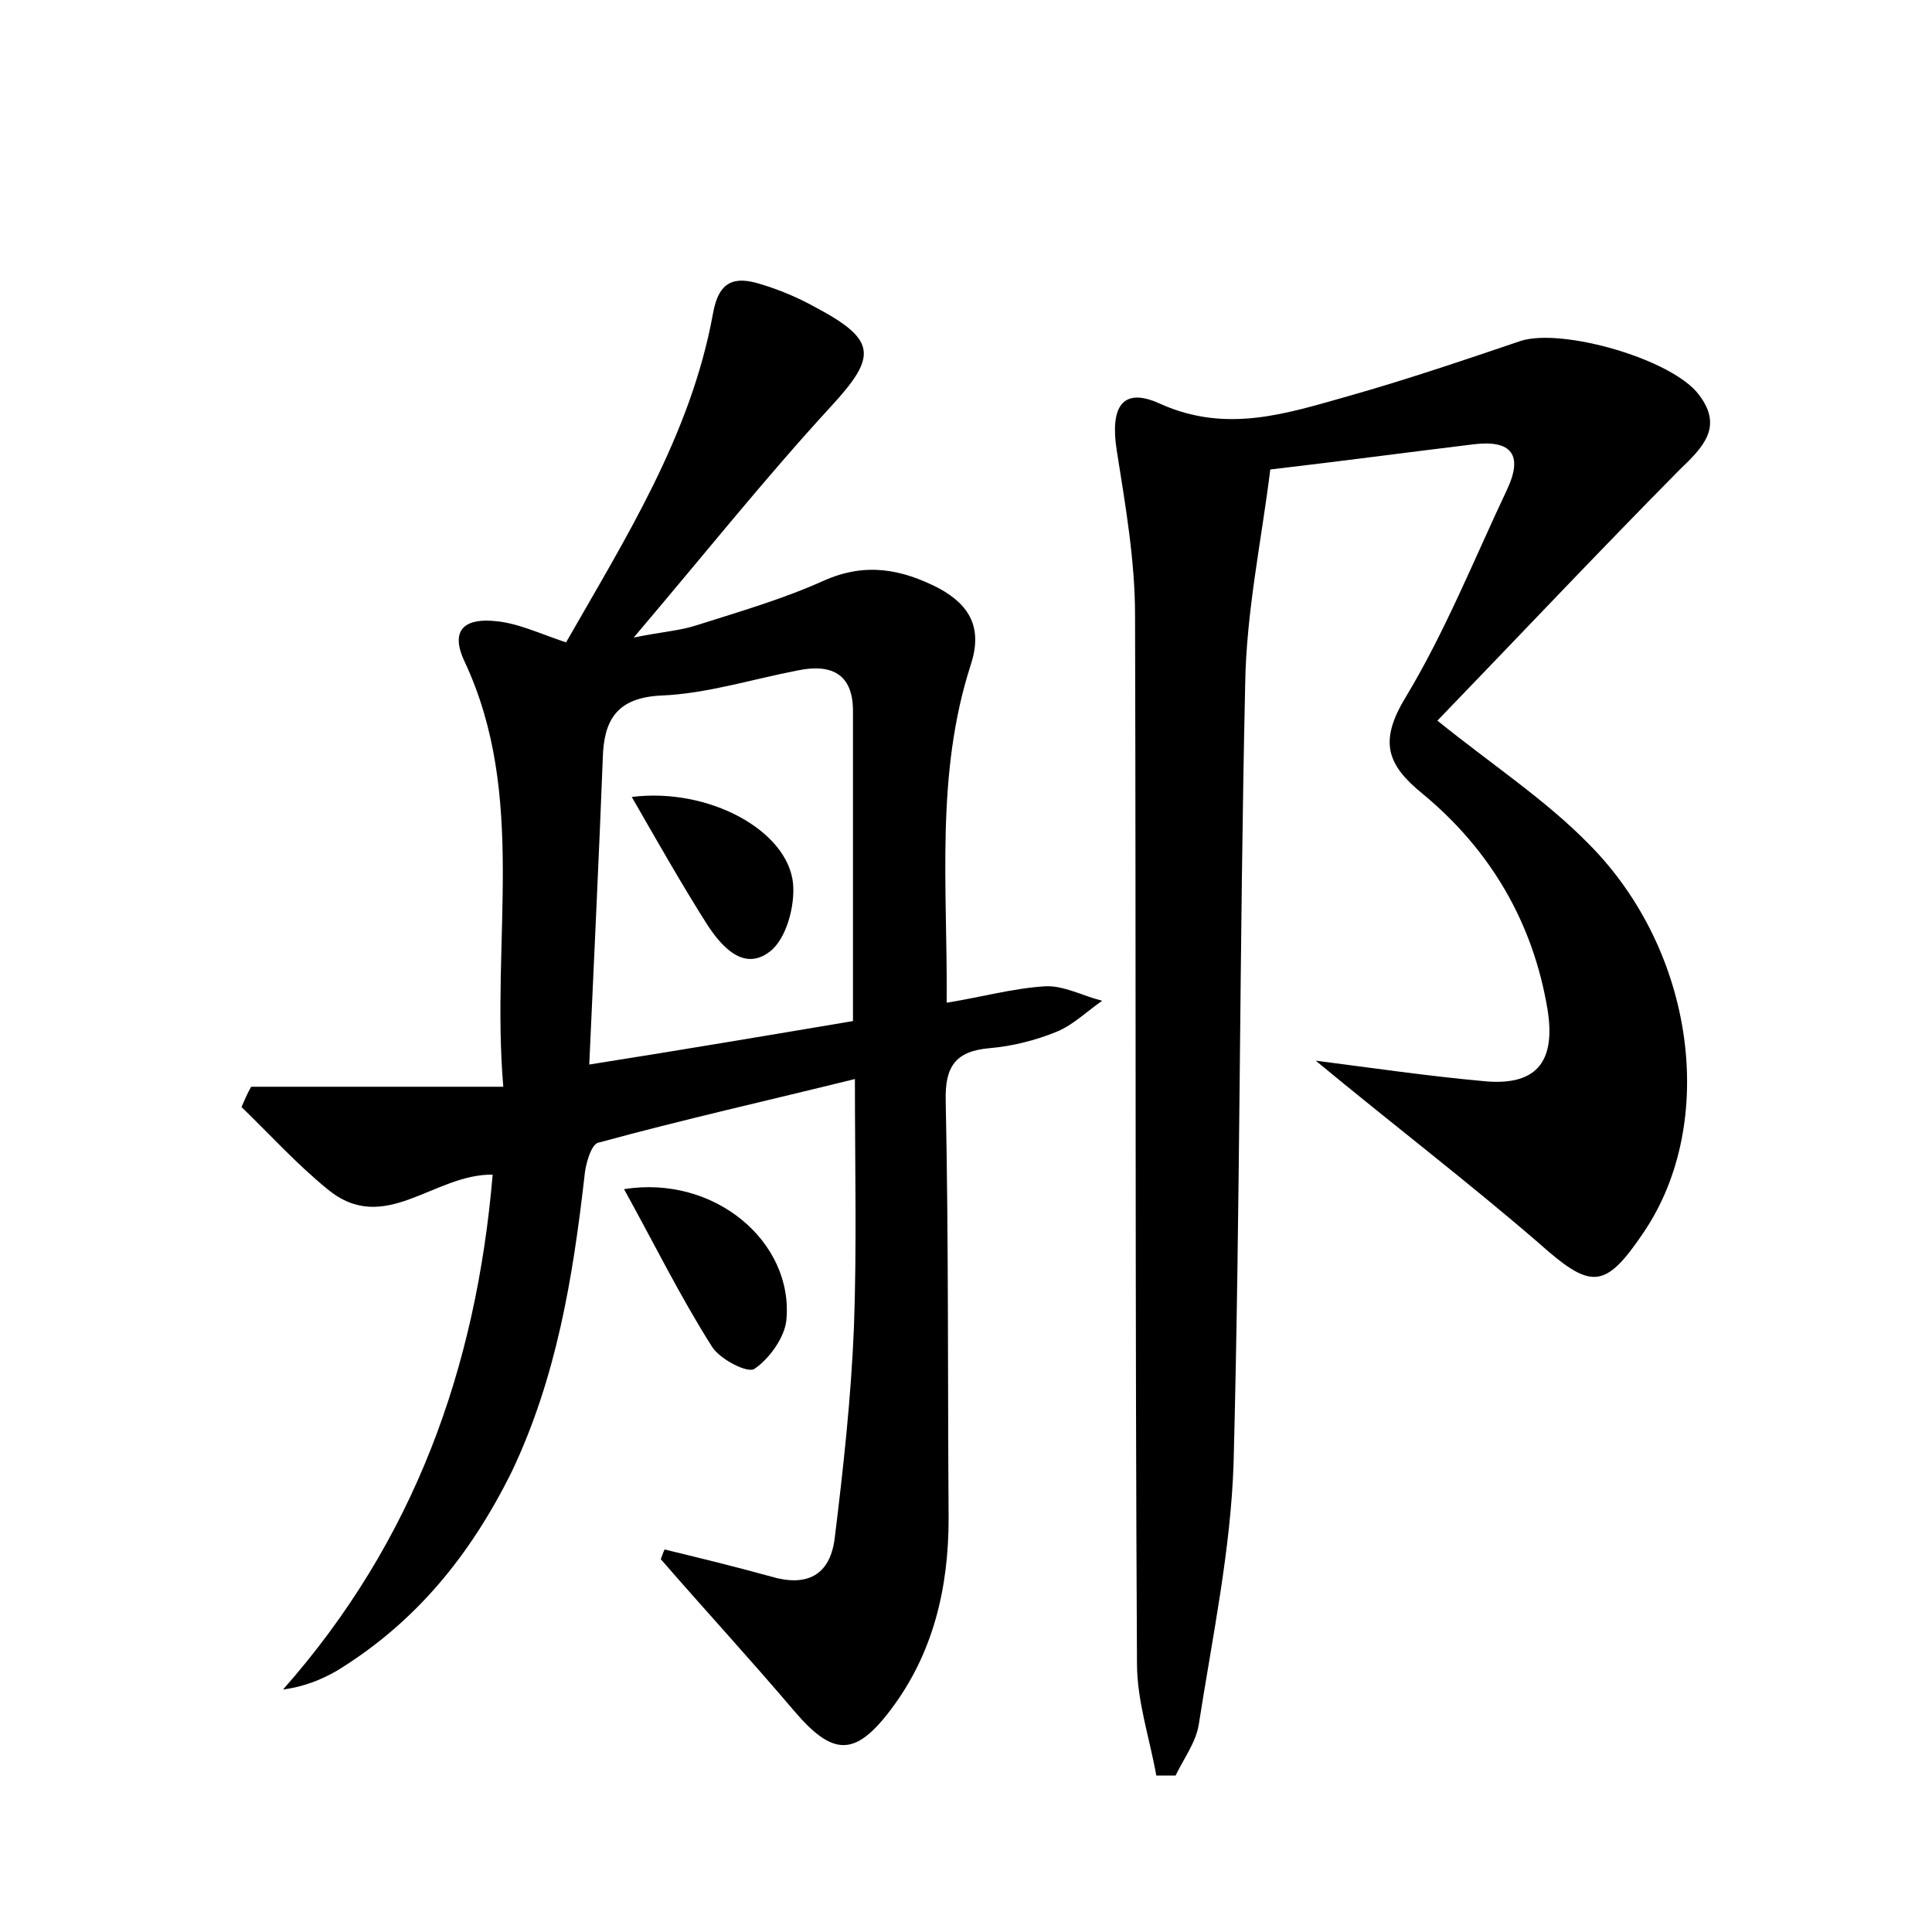 <?xml version="1.0" encoding="utf-8"?>
<!-- Generator: Adobe Illustrator 22.0.0, SVG Export Plug-In . SVG Version: 6.00 Build 0)  -->
<svg version="1.1" id="图层_1" xmlns="http://www.w3.org/2000/svg" xmlns:xlink="http://www.w3.org/1999/xlink" x="0px" y="0px"
	 viewBox="0 0 200 200" style="enable-background:new 0 0 200 200;" xml:space="preserve">
<style type="text/css">
	.st0{fill:#FFFFFF;}
</style>
<g>
	
	<path d="M68.8,160.4c3.7,0.9,7.4,1.8,11,2.8c3.7,1.1,6.1-0.1,6.6-3.9c0.9-7.3,1.7-14.6,2-21.9c0.3-8.3,0.1-16.6,0.1-25.7
		c-8.9,2.2-17.8,4.2-26.6,6.6c-0.7,0.2-1.3,2.2-1.4,3.5c-1.2,10.5-2.9,20.8-7.5,30.5C48.7,161,43,168,34.8,173
		c-1.6,0.9-3.3,1.6-5.5,1.9c13.6-15.4,20-33.3,21.7-53.3c-6.1-0.1-11.2,6.4-17.1,1.5c-3.2-2.6-6-5.7-8.9-8.5c0.3-0.7,0.6-1.4,1-2.1
		c8.5,0,16.9,0,26.1,0c-1.3-15.4,2.5-30.1-4-44c-1.7-3.6,0.4-4.5,3.2-4.2c2.3,0.2,4.6,1.3,7.3,2.2c6.1-10.7,12.9-21.4,15.2-34
		c0.6-3.5,2.3-3.9,4.9-3.1c2,0.6,3.9,1.4,5.7,2.4c6.4,3.4,6.4,5.1,1.6,10.3c-6.8,7.4-13.1,15.3-20.4,23.9c2.9-0.6,4.8-0.7,6.6-1.3
		c4.4-1.4,8.9-2.7,13.1-4.6c4.3-1.9,8-1.2,11.9,0.8c3.3,1.8,4.5,4.2,3.3,7.9c-3.7,11.4-2.4,23.1-2.5,35c3.7-0.6,6.9-1.5,10.2-1.7
		c1.9-0.1,3.9,1,5.9,1.5c-1.6,1.1-3,2.5-4.7,3.2c-2.2,0.9-4.6,1.5-6.9,1.7c-3.6,0.3-4.7,1.9-4.6,5.5c0.3,14.4,0.2,28.8,0.3,43.2
		c0,7.2-1.6,14-6,19.8c-3.7,4.9-6,4.8-10,0.1c-4.5-5.3-9.2-10.4-13.8-15.7C68.5,161.2,68.6,160.8,68.8,160.4z M88.3,105.7
		c0-11.1,0-21.6,0-32.1c0-3.9-2.3-4.9-5.7-4.2c-4.7,0.9-9.4,2.4-14.1,2.6c-4.7,0.2-6,2.6-6.1,6.5c-0.4,10.3-0.9,20.6-1.4,31.7
		C70.5,108.7,79.4,107.2,88.3,105.7z"/>
	<path d="M136.2,109.8c6.2,0.8,11.7,1.6,17.2,2.1c5.5,0.6,7.7-1.8,6.8-7.4c-1.5-9-5.9-16.5-12.9-22.3c-3.7-3-4.6-5.4-1.8-10
		c4.1-6.8,7.1-14.3,10.5-21.5c1.7-3.6,0.5-5.2-3.5-4.7c-6.6,0.8-13.3,1.7-21,2.6c-0.9,7.3-2.5,14.8-2.6,22.3
		c-0.6,26.9-0.5,53.7-1.2,80.6c-0.3,9-2.2,18-3.6,27c-0.3,1.9-1.6,3.6-2.4,5.3c-0.7,0-1.3,0-2,0c-0.7-3.9-2-7.7-2-11.6
		c-0.2-36.2-0.1-72.3-0.2-108.5c0-5.7-1-11.4-1.9-17.1c-0.7-4.5,0.6-6.6,4.5-4.8c6.9,3.1,13.1,1,19.5-0.8c6-1.7,11.9-3.7,17.8-5.7
		c4.3-1.4,15.8,1.9,18.5,5.6c2.5,3.3,0.4,5.4-2,7.7c-8.5,8.6-16.8,17.4-25.1,26c5.7,4.6,11.2,8.2,15.7,12.8
		c11,11.1,13.3,28.8,5.7,40.1c-4.1,6.1-5.5,6-11,1.1C151.9,122.3,144.3,116.5,136.2,109.8z"/>
	<path d="M64.6,123.1c9.4-1.5,17.6,5.5,16.8,13.6c-0.2,1.8-1.8,4-3.3,5c-0.7,0.5-3.6-1-4.4-2.3C70.4,134.2,67.7,128.7,64.6,123.1z"
		/>
	
	<path d="M65.4,82.5c8-1,16.2,3.5,16.7,9c0.2,2.3-0.7,5.7-2.4,7c-2.7,2.1-5-0.5-6.5-2.8C70.6,91.6,68.1,87.2,65.4,82.5z"/>
</g>
</svg>
